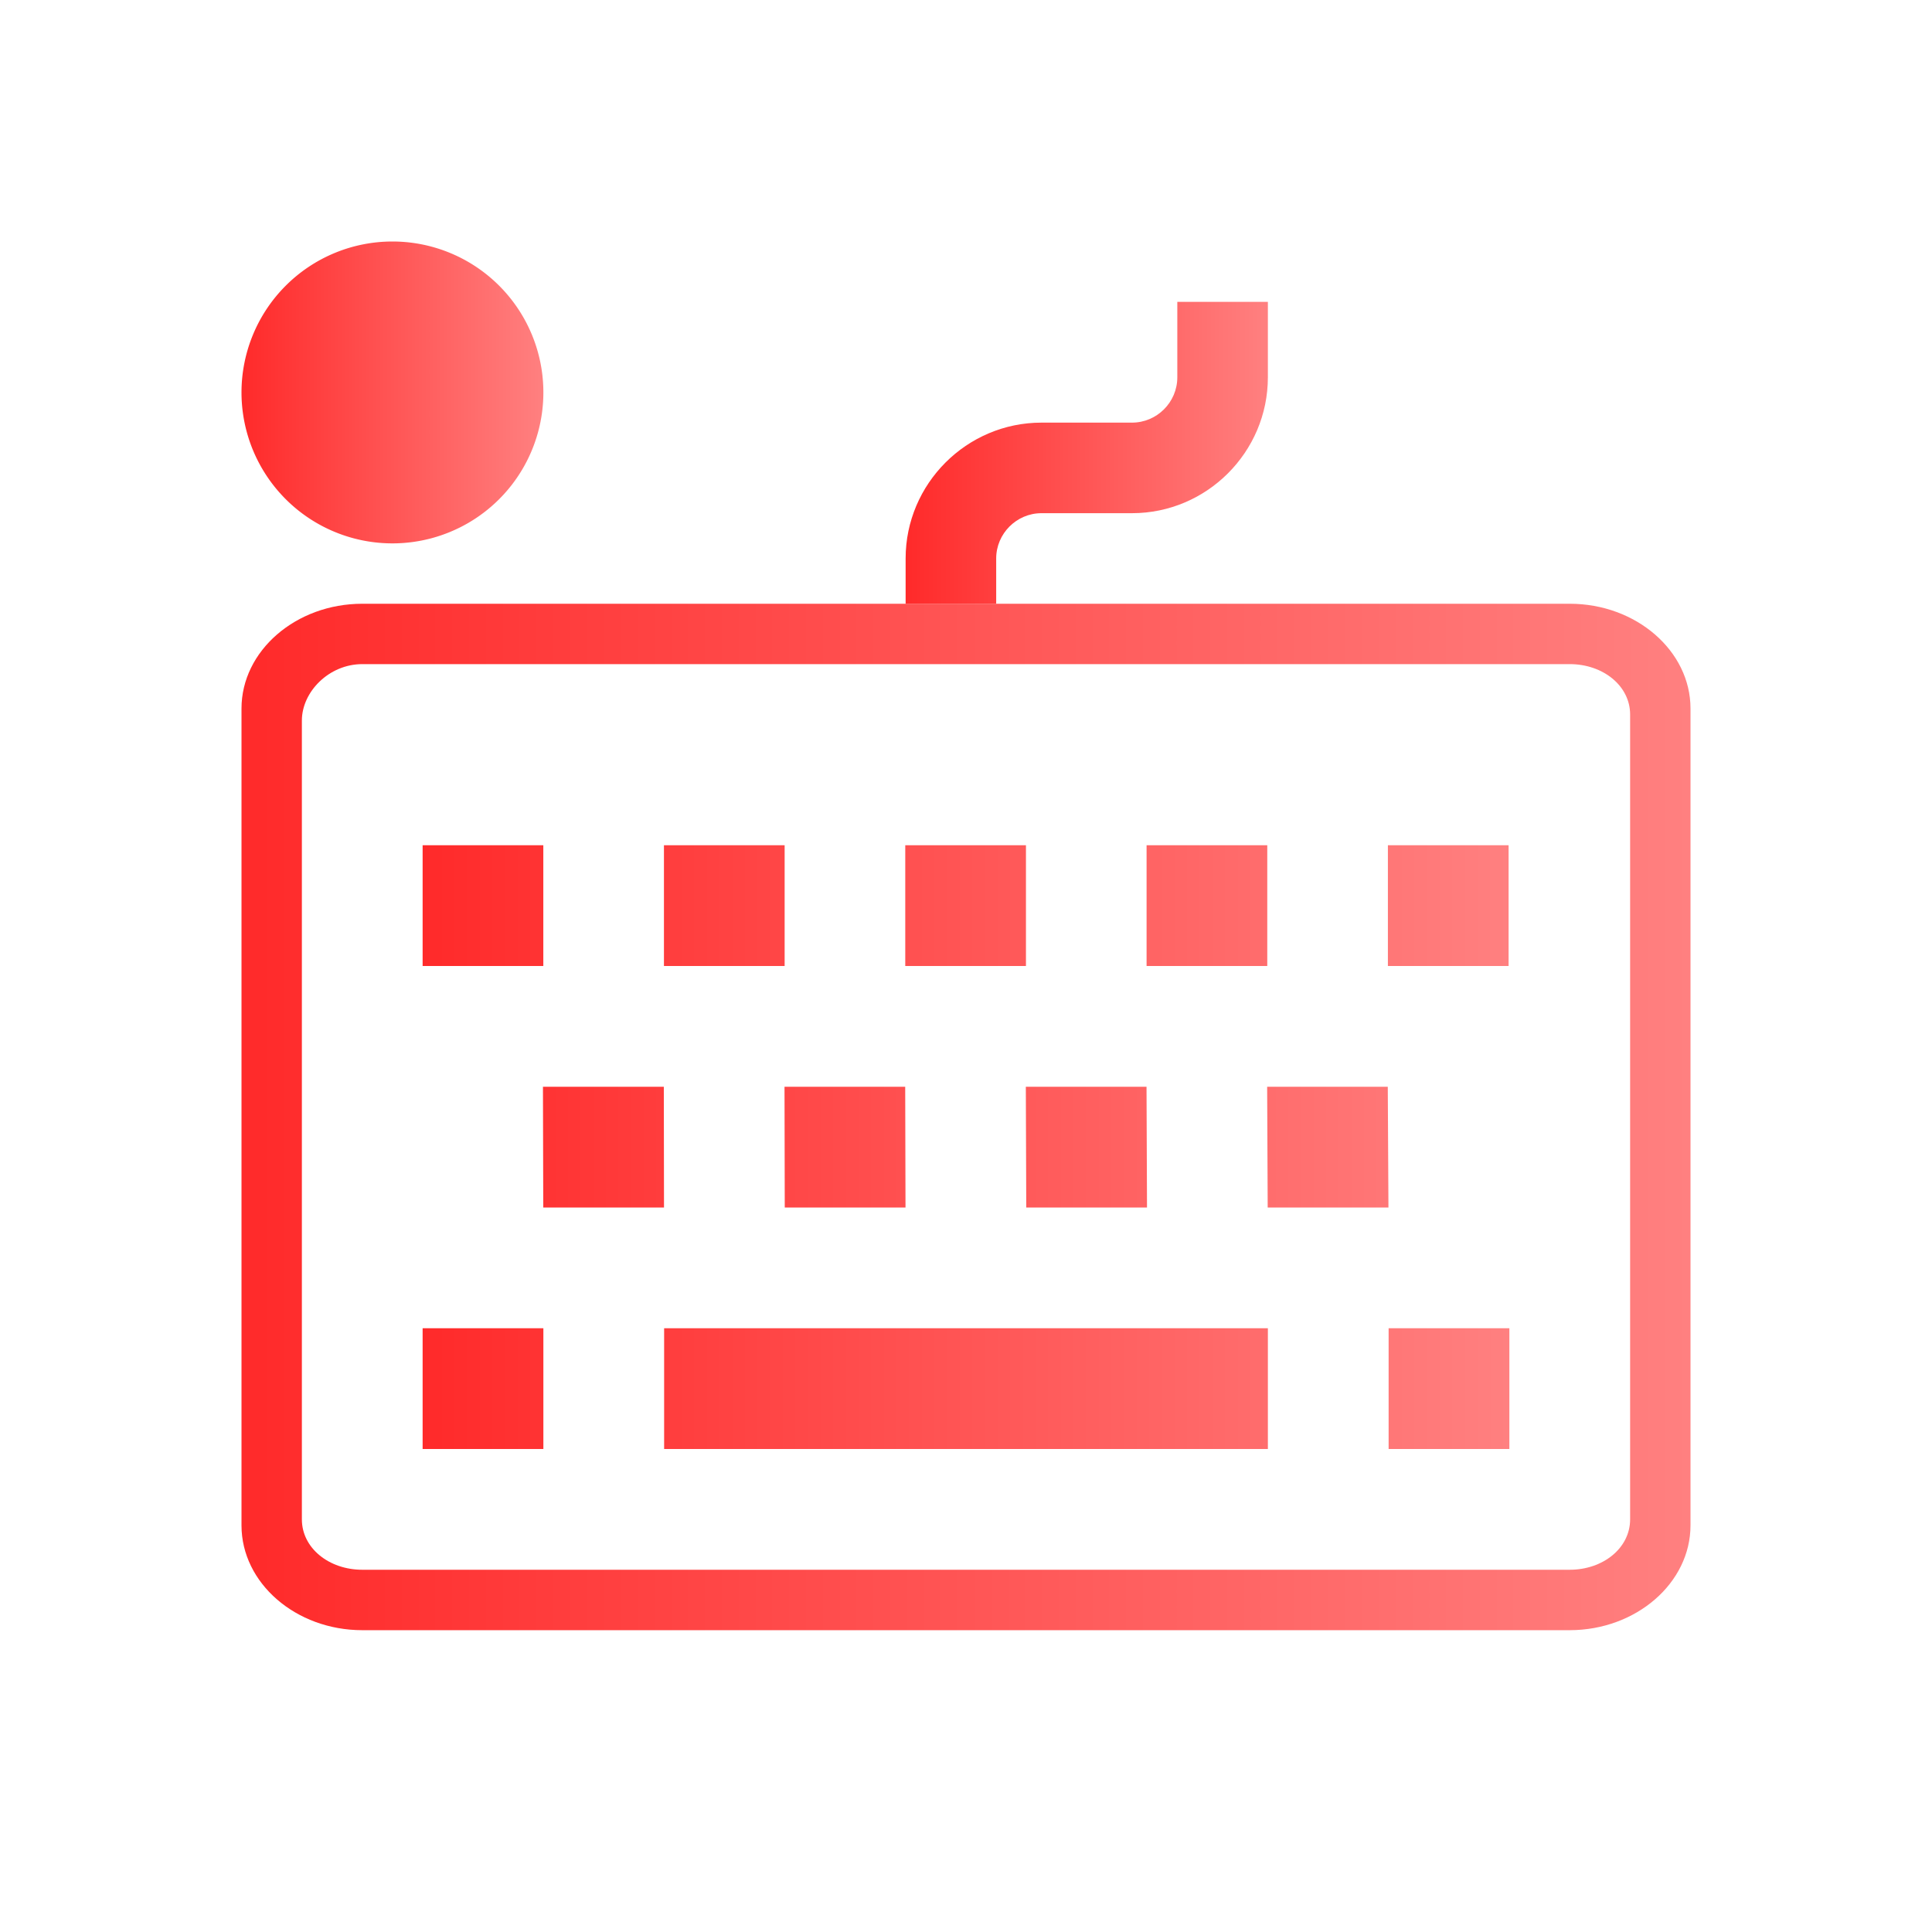 <?xml version="1.0" encoding="UTF-8" standalone="no"?>
<svg
   width="32"
   height="32"
   version="1.1"
   id="svg8"
   sodipodi:docname="input-keyboard-virtual-off.svg"
   inkscape:version="1.3.2 (091e20ef0f, 2023-11-25)"
   xmlns:inkscape="http://www.inkscape.org/namespaces/inkscape"
   xmlns:sodipodi="http://sodipodi.sourceforge.net/DTD/sodipodi-0.dtd"
   xmlns:xlink="http://www.w3.org/1999/xlink"
   xmlns="http://www.w3.org/2000/svg"
   xmlns:svg="http://www.w3.org/2000/svg">
  <sodipodi:namedview
     id="namedview1"
     pagecolor="#ffffff"
     bordercolor="#999999"
     borderopacity="1"
     inkscape:showpageshadow="2"
     inkscape:pageopacity="0"
     inkscape:pagecheckerboard="0"
     inkscape:deskcolor="#d1d1d1"
     inkscape:zoom="11.90625"
     inkscape:cx="15.874016"
     inkscape:cy="16.461942"
     inkscape:window-width="1920"
     inkscape:window-height="994"
     inkscape:window-x="0"
     inkscape:window-y="0"
     inkscape:window-maximized="1"
     inkscape:current-layer="svg8" />
  <defs
     id="defs12">
    <linearGradient
       inkscape:collect="always"
       xlink:href="#linearGradient35"
       id="linearGradient45"
       x1="4"
       y1="6.5"
       x2="9"
       y2="6.5"
       gradientUnits="userSpaceOnUse" />
    <linearGradient
       id="linearGradient35"
       inkscape:collect="always">
      <stop
         style="stop-color:#ff2a2a;stop-opacity:1"
         offset="0"
         id="stop36" />
      <stop
         style="stop-color:#ff8080;stop-opacity:1"
         offset="1"
         id="stop38" />
    </linearGradient>
    <linearGradient
       inkscape:collect="always"
       xlink:href="#linearGradient35"
       id="linearGradient41"
       x1="7"
       y1="19"
       x2="25"
       y2="19"
       gradientUnits="userSpaceOnUse" />
    <linearGradient
       inkscape:collect="always"
       xlink:href="#linearGradient35"
       id="linearGradient38"
       x1="4"
       y1="18.5"
       x2="28"
       y2="18.5"
       gradientUnits="userSpaceOnUse" />
    <linearGradient
       inkscape:collect="always"
       xlink:href="#linearGradient35"
       id="linearGradient43"
       x1="15"
       y1="7.5"
       x2="21"
       y2="7.5"
       gradientUnits="userSpaceOnUse" />
  </defs>
  <namedview
     id="namedview10"
     pagecolor="#ffffff"
     bordercolor="#000000"
     borderopacity="0.25"
     inkscape:showpageshadow="2"
     inkscape:pageopacity="0.0"
     inkscape:pagecheckerboard="0"
     inkscape:deskcolor="#d1d1d1"
     showgrid="false"
     inkscape:zoom="18.222413"
     inkscape:cx="15.64008"
     inkscape:cy="30.402121"
     inkscape:window-width="1920"
     inkscape:window-height="1011"
     inkscape:window-x="0"
     inkscape:window-y="0"
     inkscape:window-maximized="1"
     inkscape:current-layer="svg8" />
  <style
     type="text/css"
     id="current-color-scheme">.ColorScheme-Text{color:#31363b;}.ColorScheme-Background{color:#eff0f1;}.ColorScheme-Highlight{color:#3daee9;}.ColorScheme-ViewText{color:#31363b;}.ColorScheme-ViewBackground{color:#fcfcfc;}.ColorScheme-ViewHover{color:#93cee9;}.ColorScheme-ViewFocus{color:#3daee9;}.ColorScheme-ButtonText{color:#31363b;}.ColorScheme-ButtonBackground{color:#eff0f1;}.ColorScheme-ButtonHover{color:#93cee9;}.ColorScheme-ButtonFocus { color: #3daee9; } </style>
  <g
     id="input-keyboard-virtual-off">
    <rect
       style="fill:none;fill-rule:evenodd;stroke:none;stroke-width:1.455px;stroke-linecap:butt;stroke-linejoin:miter;stroke-opacity:1"
       id="rect4176"
       width="32"
       height="32"
       x="0"
       y="0" />
    <path
       id="path8-9-3"
       d="M 6.5,4 A 2.5,2.5 0 0 0 4,6.5 a 2.5,2.5 0 0 0 2.5,2.5 2.5,2.5 0 0 0 2.5,-2.5 A 2.5,2.5 0 0 0 6.5,4 Z"
       style="fill:url(#linearGradient45);fill-opacity:1;stroke:none;stroke-width:1.455"
       inkscape:connector-curvature="0" />
    <path
       style="color:#d1d5e9;fill:url(#linearGradient41);fill-opacity:1;stroke-width:1.897"
       fill-rule="evenodd"
       d="m 7,14 v 2 h 1.999 v -2 z m 3.997,0 v 2 h 1.999 v -2 z m 3.997,0 v 2 h 1.999 v -2 z m 3.997,0 v 2 h 1.999 v -2 z m 3.997,0 v 2 h 1.999 v -2 z m -13.995,4 0.005,2 h 2 l -0.003,-2 z m 4.001,0 0.004,2 h 2 l -0.005,-2 z m 3.997,0 0.007,2 h 2 l -0.008,-2 z m 3.997,0 0.009,2 h 2 l -0.011,-2 z M 7,24 v -2 h 2 v 2 z m 4,0 v -2 h 10 v 2 z m 12,0 v -2 h 2 v 2 z"
       font-family="sans-serif"
       font-weight="400"
       overflow="visible"
       id="path60-5-3-1"
       sodipodi:nodetypes="cccccccccccccccccccccccccccccccccccccccccccccccccccccccccccc"
       class="ColorScheme-Text" />
    <path
       d="M 28,25.265 V 11.735 c 0,-0.954 -0.9,-1.735 -2,-1.735 H 6 C 4.9,10 4,10.781 4,11.735 v 13.531 c 0,0.954 0.9,1.735 2,1.735 H 26 C 27.1,27 28,26.219 28,25.265 Z M 6,26 c -0.55,0 -1,-0.358 -1,-0.835 v -13.23 c 0,-0.477 0.45,-0.935 1,-0.935 H 26 C 26.55,11 27,11.358 27,11.835 v 13.33 c 0,0.477 -0.45,0.835 -1,0.835 z"
       id="path2-36-6-2"
       style="color:#d1d5e9;fill:url(#linearGradient38);fill-opacity:1;stroke-width:0.466"
       sodipodi:nodetypes="ssssssssssssssssss"
       class="ColorScheme-Text" />
    <path
       id="Keyboard-s-7-7"
       class="st1  ColorScheme-Text"
       d="m 19.5,6.25 v -1.25 H 21 v 1.25 c 0,1.238 -1.012,2.25 -2.25,2.25 h -1.5 c -0.412,0 -0.75,0.338 -0.75,0.75 v 0.75 H 15 v -0.75 c 0,-1.238 1.012,-2.25 2.25,-2.25 h 1.5 c 0.412,0 0.75,-0.338 0.75,-0.75 z"
       style="color:#d1d5e9;clip-rule:evenodd;fill:url(#linearGradient43);fill-opacity:1;fill-rule:evenodd;stroke-width:0.375"
       sodipodi:nodetypes="sccccccccsccs" />
  </g>
</svg>
